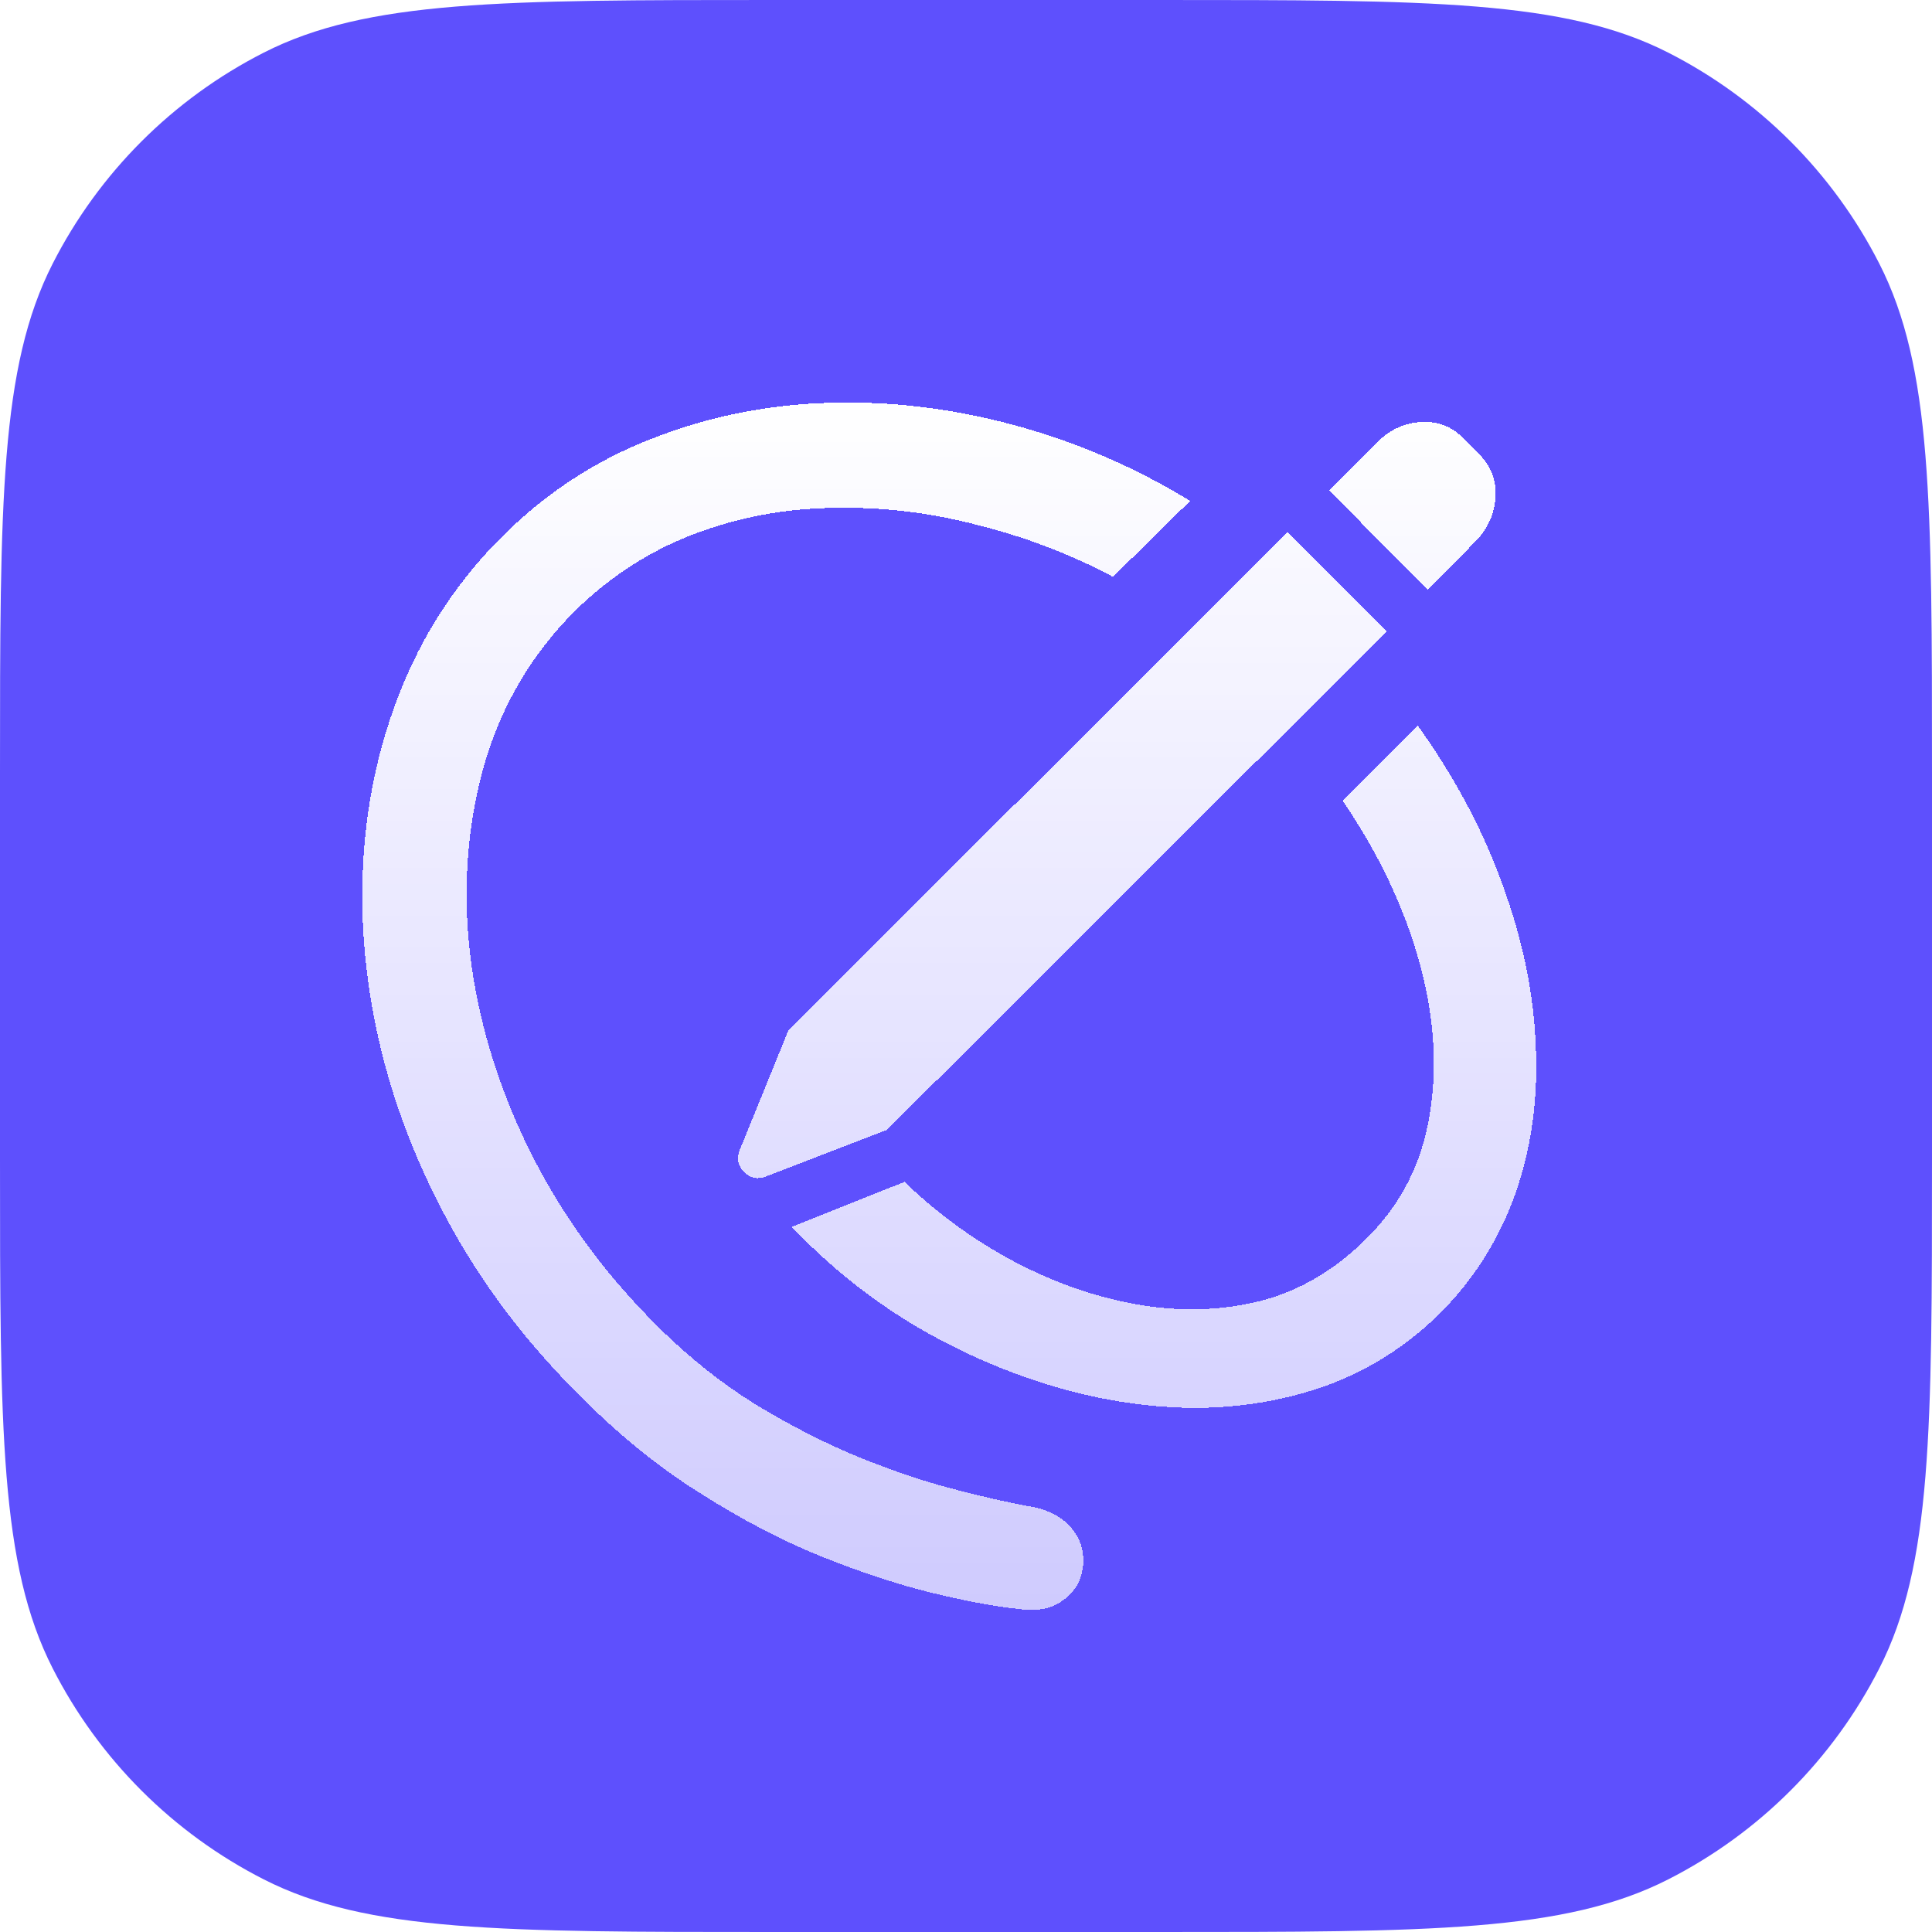 <svg width="48" height="48" viewBox="0 0 48 48" fill="none" xmlns="http://www.w3.org/2000/svg">
<path d="M0 19.2C0 12.479 0 9.119 1.308 6.552C2.458 4.294 4.294 2.458 6.552 1.308C9.119 0 12.479 0 19.2 0H28.8C35.521 0 38.881 0 41.448 1.308C43.706 2.458 45.542 4.294 46.692 6.552C48 9.119 48 12.479 48 19.2V28.8C48 35.521 48 38.881 46.692 41.448C45.542 43.706 43.706 45.542 41.448 46.692C38.881 48 35.521 48 28.8 48H19.2C12.479 48 9.119 48 6.552 46.692C4.294 45.542 2.458 43.706 1.308 41.448C0 38.881 0 35.521 0 28.8V19.2Z" fill="#5E50FD"/>
<g filter="url(#filter0_d_459_16554)">
<path d="M14.405 34.424C15.363 35.391 16.359 36.199 17.394 36.847C18.429 37.505 19.44 38.032 20.427 38.429C21.423 38.825 22.337 39.125 23.169 39.328C24.011 39.531 24.712 39.662 25.273 39.72C25.747 39.797 26.129 39.725 26.419 39.502C26.719 39.29 26.884 38.99 26.913 38.603C26.932 38.264 26.835 37.969 26.622 37.718C26.419 37.466 26.11 37.292 25.694 37.195C25.181 37.108 24.552 36.968 23.807 36.775C23.072 36.591 22.269 36.325 21.399 35.977C20.538 35.628 19.663 35.183 18.773 34.642C17.883 34.09 17.036 33.408 16.233 32.596C14.937 31.29 13.902 29.849 13.128 28.272C12.354 26.686 11.871 25.075 11.677 23.44C11.493 21.805 11.61 20.248 12.026 18.768C12.451 17.288 13.206 16.006 14.289 14.923C15.16 14.072 16.142 13.438 17.235 13.022C18.328 12.606 19.474 12.389 20.673 12.369C21.883 12.34 23.082 12.48 24.272 12.79C25.471 13.09 26.598 13.52 27.652 14.081L29.568 12.195C28.194 11.354 26.733 10.725 25.186 10.309C23.648 9.893 22.11 9.709 20.572 9.758C19.034 9.806 17.568 10.106 16.175 10.657C14.782 11.199 13.544 12.011 12.461 13.095C11.426 14.13 10.623 15.32 10.052 16.664C9.482 18.009 9.143 19.44 9.037 20.959C8.93 22.478 9.056 24.025 9.414 25.602C9.772 27.169 10.367 28.707 11.198 30.216C12.03 31.725 13.099 33.128 14.405 34.424ZM19.672 30.231C20.543 31.15 21.52 31.943 22.603 32.61C23.696 33.268 24.838 33.781 26.027 34.148C27.217 34.516 28.402 34.709 29.582 34.729C30.762 34.738 31.884 34.555 32.949 34.177C34.013 33.79 34.961 33.186 35.792 32.364C36.634 31.512 37.253 30.526 37.65 29.404C38.046 28.272 38.215 27.058 38.157 25.762C38.109 24.456 37.838 23.126 37.345 21.772C36.861 20.408 36.155 19.078 35.227 17.781L33.355 19.639C34.245 20.945 34.878 22.275 35.256 23.629C35.633 24.983 35.72 26.26 35.517 27.459C35.323 28.659 34.801 29.679 33.95 30.521C33.166 31.304 32.286 31.822 31.309 32.073C30.332 32.315 29.316 32.344 28.262 32.16C27.217 31.977 26.192 31.619 25.186 31.087C24.189 30.555 23.285 29.897 22.473 29.113L19.672 30.231ZM22.037 27.822L34.458 15.431L31.991 12.964L19.585 25.355L18.381 28.315C18.294 28.519 18.328 28.702 18.482 28.867C18.647 29.022 18.826 29.06 19.019 28.983L22.037 27.822ZM35.473 14.401L36.678 13.182C36.977 12.863 37.137 12.495 37.156 12.079C37.176 11.663 37.031 11.305 36.721 11.005L36.315 10.599C36.034 10.328 35.691 10.207 35.285 10.236C34.878 10.265 34.525 10.43 34.225 10.73L33.021 11.934L35.473 14.401Z" fill="url(#paint0_linear_459_16554)" shape-rendering="crispEdges"/>
</g>
<defs>
<filter id="filter0_d_459_16554" x="8.5" y="9.5" width="30.168" height="31" filterUnits="userSpaceOnUse" color-interpolation-filters="sRGB">
<feFlood flood-opacity="0" result="BackgroundImageFix"/>
<feColorMatrix in="SourceAlpha" type="matrix" values="0 0 0 0 0 0 0 0 0 0 0 0 0 0 0 0 0 0 127 0" result="hardAlpha"/>
<feOffset dy="0.25"/>
<feGaussianBlur stdDeviation="0.25"/>
<feComposite in2="hardAlpha" operator="out"/>
<feColorMatrix type="matrix" values="0 0 0 0 0 0 0 0 0 0 0 0 0 0 0 0 0 0 0.2 0"/>
<feBlend mode="normal" in2="BackgroundImageFix" result="effect1_dropShadow_459_16554"/>
<feBlend mode="normal" in="SourceGraphic" in2="effect1_dropShadow_459_16554" result="shape"/>
</filter>
<linearGradient id="paint0_linear_459_16554" x1="23.584" y1="9.75" x2="23.584" y2="39.75" gradientUnits="userSpaceOnUse">
<stop stop-color="white"/>
<stop offset="1" stop-color="white" stop-opacity="0.7"/>
</linearGradient>
</defs>
</svg>
